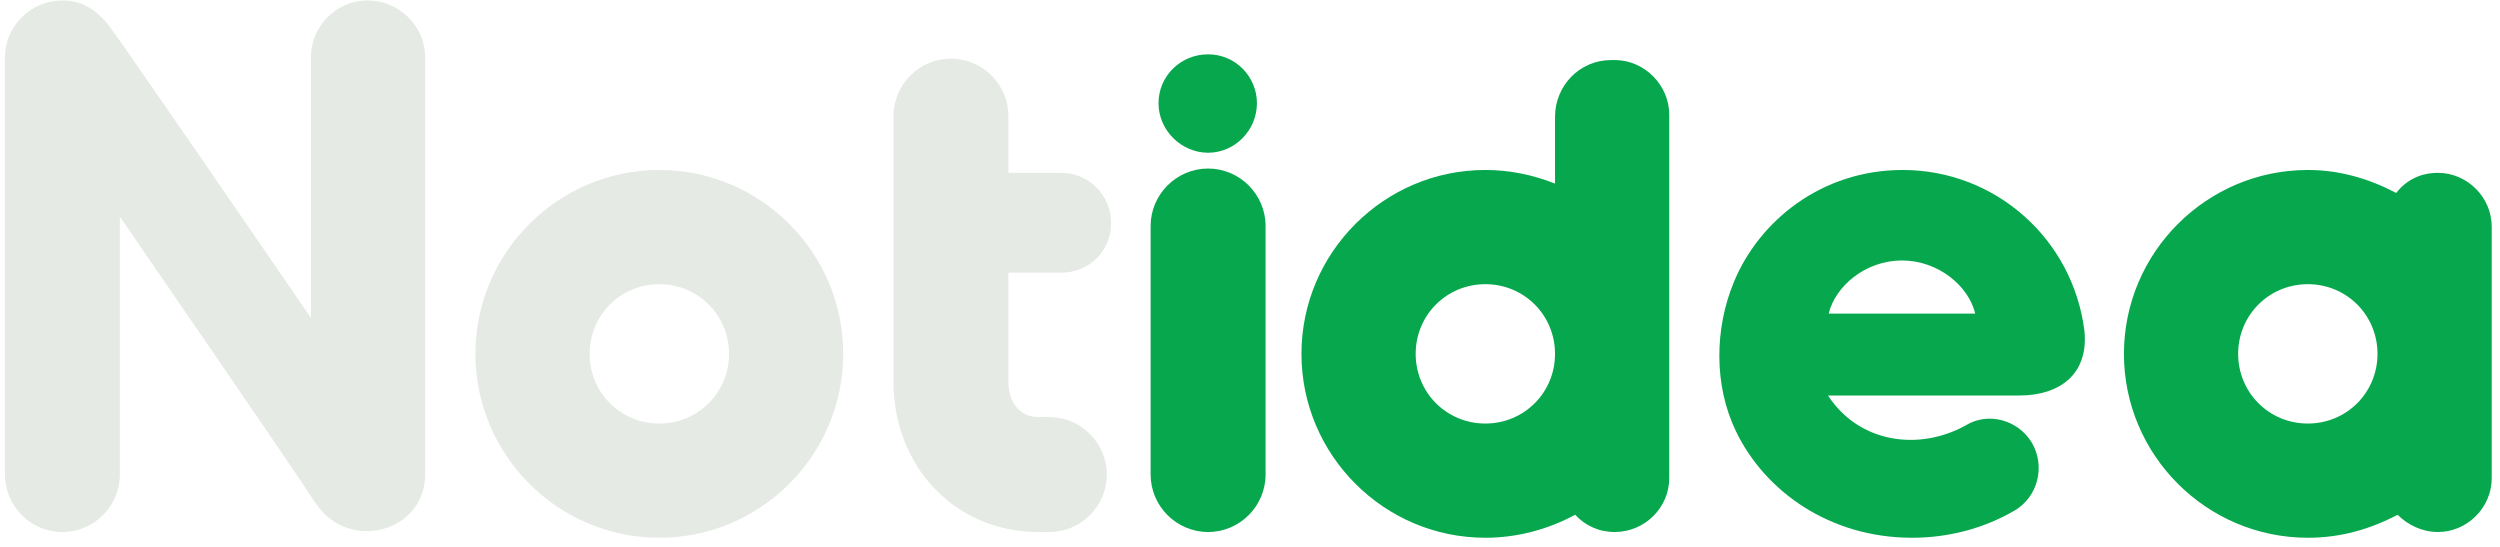 <svg width="137" height="30" viewBox="0 0 137 30" fill="none" xmlns="http://www.w3.org/2000/svg">
<path d="M23.298 3.134V26.005C23.298 28.879 19.795 30.099 17.787 28.17C17.393 27.776 17.039 27.186 16.724 26.714C16.252 25.966 7.119 12.661 6.568 11.873V26.005C6.568 27.737 5.151 29.154 3.419 29.154C1.687 29.154 0.27 27.737 0.27 26.005V3.134C0.27 1.442 1.687 0.025 3.419 0.025C4.482 0.025 5.269 0.536 5.938 1.363C6.608 2.229 13.26 11.913 17.039 17.424V3.134C17.039 1.442 18.417 0.025 20.149 0.025C21.881 0.025 23.298 1.442 23.298 3.134Z" fill="#E5EAE4"/>
<path d="M46.208 19.392C46.208 24.942 41.681 29.469 36.131 29.469C30.58 29.469 26.053 24.942 26.053 19.392C26.053 13.841 30.58 9.315 36.131 9.315C41.681 9.315 46.208 13.841 46.208 19.392ZM32.312 19.392C32.312 21.517 34.005 23.21 36.131 23.21C38.256 23.21 39.949 21.517 39.949 19.392C39.949 17.266 38.256 15.573 36.131 15.573C34.005 15.573 32.312 17.266 32.312 19.392Z" fill="#E5EAE4"/>
<path d="M60.653 26.005C60.653 27.737 59.236 29.154 57.504 29.154H56.914C52.269 29.154 48.962 25.493 48.962 20.927V6.362C48.962 4.63 50.379 3.213 52.111 3.213C53.843 3.213 55.26 4.63 55.26 6.362V9.472H58.134C59.669 9.472 60.889 10.692 60.889 12.228C60.889 13.763 59.669 14.944 58.134 14.944H55.26V20.927C55.26 21.911 55.772 22.856 56.914 22.856H57.504C59.236 22.856 60.653 24.273 60.653 26.005Z" fill="#E5EAE4"/>
<path d="M66.204 29.154C64.472 29.154 63.054 27.737 63.054 26.005V12.385C63.054 10.653 64.472 9.236 66.204 9.236C67.936 9.236 69.353 10.653 69.353 12.385V26.005C69.353 27.737 67.936 29.154 66.204 29.154ZM68.88 5.654C68.88 7.15 67.66 8.37 66.204 8.37C64.747 8.37 63.487 7.15 63.487 5.654C63.487 4.158 64.708 2.977 66.204 2.977C67.699 2.977 68.88 4.197 68.88 5.654Z" fill="#06A74D"/>
<path d="M81.397 9.315C82.735 9.315 84.034 9.59 85.215 10.062V6.402C85.215 4.709 86.553 3.292 88.285 3.292H88.561C90.136 3.331 91.474 4.67 91.474 6.284V26.202C91.474 27.816 90.136 29.154 88.482 29.154C87.616 29.154 86.868 28.8 86.317 28.209C84.861 28.997 83.168 29.469 81.397 29.469C75.847 29.469 71.32 24.942 71.32 19.392C71.32 13.841 75.847 9.315 81.397 9.315ZM81.397 23.21C83.522 23.21 85.215 21.517 85.215 19.392C85.215 17.266 83.522 15.573 81.397 15.573C79.271 15.573 77.579 17.266 77.579 19.392C77.579 21.517 79.271 23.21 81.397 23.21Z" fill="#06A74D"/>
<path d="M110.644 21.675H100.174C101.906 24.312 105.173 24.706 107.692 23.328C108.952 22.541 110.605 23.013 111.353 24.273C112.101 25.572 111.668 27.225 110.408 27.973C108.716 28.957 106.787 29.469 104.779 29.469C100.252 29.469 96.71 26.91 95.135 23.643C93.915 21.124 93.954 18.014 95.017 15.455C96.395 12.11 99.819 9.315 104.267 9.315C109.345 9.315 113.597 13.094 114.227 18.132C114.463 20.494 112.888 21.675 110.644 21.675ZM108.243 17.187C107.889 15.692 106.236 14.274 104.228 14.274C102.221 14.274 100.567 15.692 100.213 17.187H108.243Z" fill="#06A74D"/>
<path d="M136.546 12.424V26.202C136.546 27.816 135.208 29.154 133.594 29.154C132.728 29.154 131.94 28.761 131.389 28.209C129.894 28.997 128.28 29.469 126.469 29.469C120.918 29.469 116.392 24.942 116.392 19.392C116.392 13.841 120.918 9.315 126.469 9.315C128.201 9.315 129.815 9.787 131.311 10.574C131.862 9.866 132.649 9.472 133.594 9.472C135.208 9.472 136.546 10.81 136.546 12.424ZM130.287 19.392C130.287 17.266 128.595 15.573 126.469 15.573C124.343 15.573 122.651 17.266 122.651 19.392C122.651 21.517 124.343 23.21 126.469 23.21C128.595 23.21 130.287 21.517 130.287 19.392Z" fill="#06A74D"/>
</svg>
